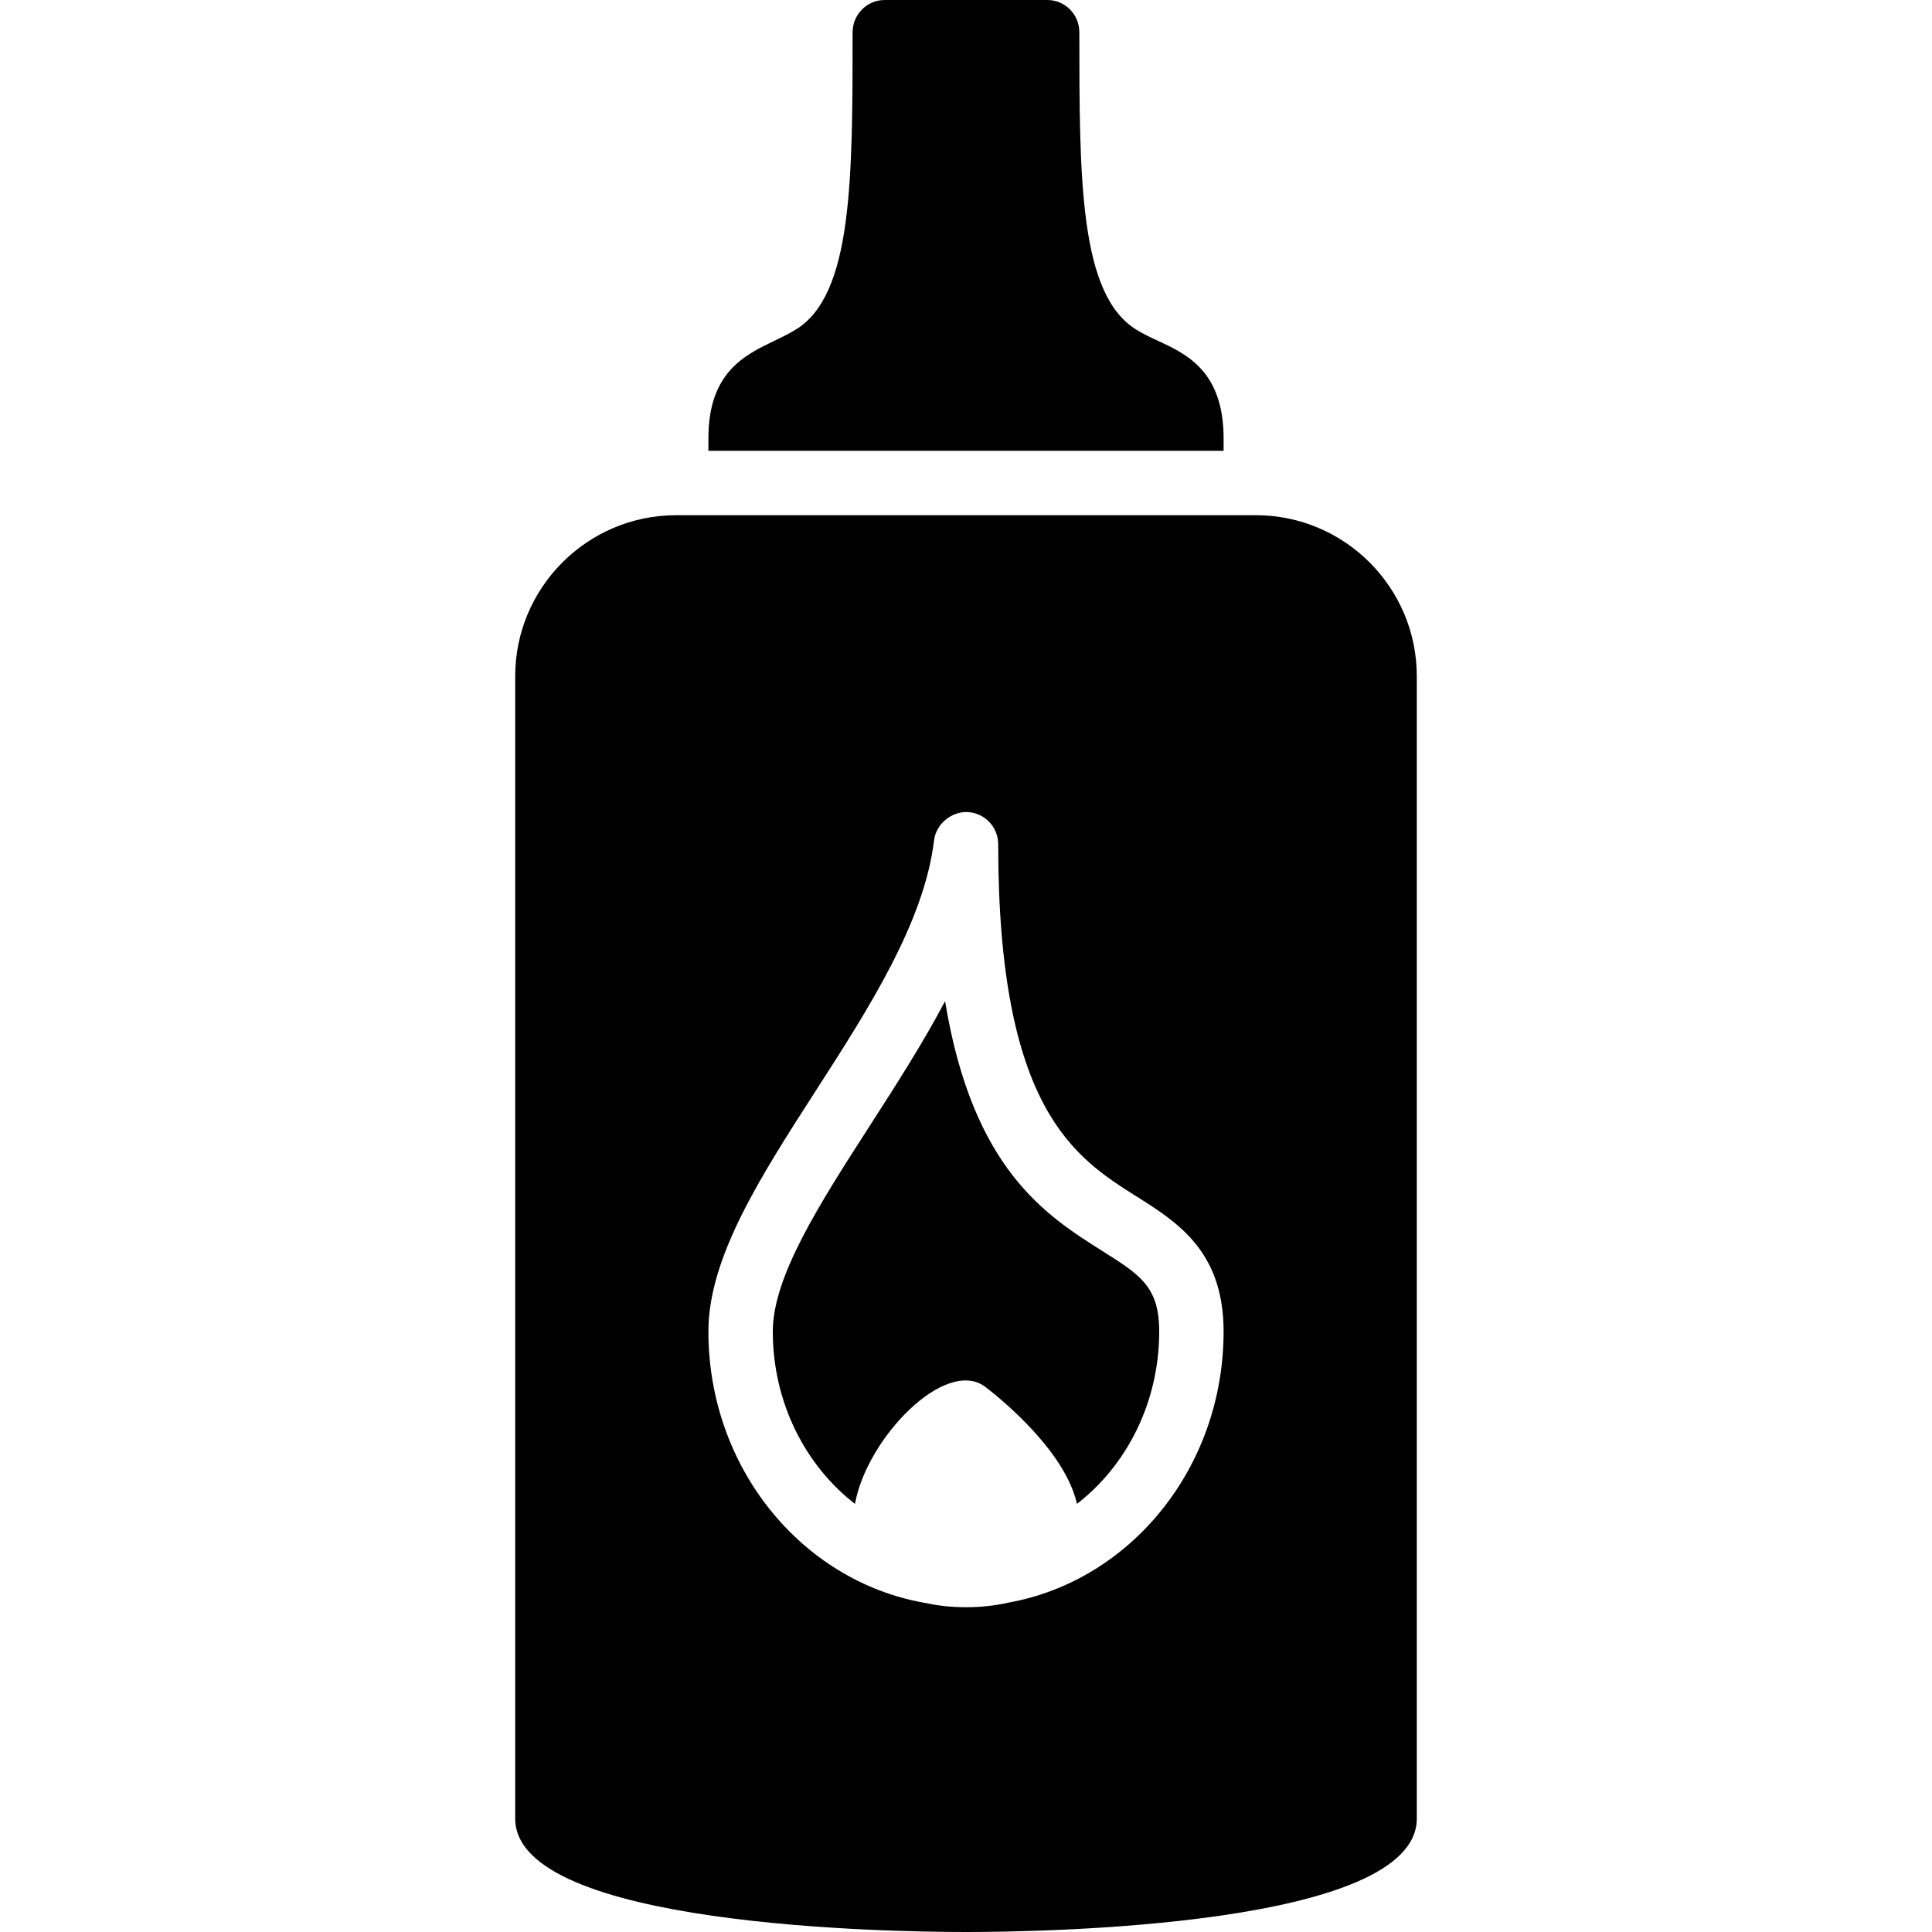 <?xml version="1.0" encoding="iso-8859-1"?>
<!-- Generator: Adobe Illustrator 19.2.1, SVG Export Plug-In . SVG Version: 6.00 Build 0)  -->
<svg version="1.1" xmlns="http://www.w3.org/2000/svg" xmlns:xlink="http://www.w3.org/1999/xlink" x="0px" y="0px"
	 viewBox="0 0 30 30" style="enable-background:new 0 0 30 30;" xml:space="preserve">
<g id="Restaurant_sign_1">
</g>
<g id="Restaurant_Sign_2">
</g>
<g id="Restaurant_Sign_3">
</g>
<g id="Hot_Drink_1">
</g>
<g id="Hot_Drink_2">
</g>
<g id="Cocktail">
</g>
<g id="Shot_Glasses">
</g>
<g id="Chilled_Champagne">
</g>
<g id="Wine">
</g>
<g id="Wine_List">
</g>
<g id="Menu">
</g>
<g id="Menu_2">
</g>
<g id="Salver">
</g>
<g id="Soup">
</g>
<g id="Sushi">
</g>
<g id="Pizza">
</g>
<g id="Pizza_Slice">
</g>
<g id="Fish">
</g>
<g id="Sausage">
</g>
<g id="Course">
</g>
<g id="Dessert">
</g>
<g id="Cutlery">
</g>
<g id="Napkin">
</g>
<g id="Table">
</g>
<g id="Spices">
</g>
<g id="Hot_Sauce">
	<g>
		<path d="M19,6.804c0-1.038-0.58-1.308-1.005-1.505c-0.11-0.051-0.229-0.105-0.352-0.181c-0.882-0.545-0.883-2.341-0.883-4.615
			C16.761,0.227,16.54,0,16.264,0c-0.67,0-1.857,0-2.528,0c-0.276,0-0.497,0.227-0.497,0.503c0,2.277,0,4.076-0.88,4.613
			c-0.119,0.073-0.235,0.128-0.343,0.18C11.563,5.514,11,5.784,11,6.804V7h8V6.804z"/>
		<path d="M17.118,19.426c-0.878-0.554-2.013-1.27-2.443-3.88c-0.349,0.661-0.767,1.31-1.178,1.949
			C12.728,18.691,12,19.821,12,20.674c0,1.107,0.507,2.083,1.276,2.678c0.183-1.022,1.409-2.289,2.029-1.813
			c0.308,0.238,1.24,1.02,1.418,1.813C17.493,22.757,18,21.781,18,20.674C18,19.981,17.705,19.796,17.118,19.426z"/>
		<path d="M19.5,8h-9C9.122,8,8,9.122,8,10.5v17.739C8,29.915,13.831,30,15,30s7-0.085,7-1.761V10.5C22,9.122,20.879,8,19.5,8z
			 M15.661,24.885c-0.191,0.042-0.402,0.072-0.661,0.072c-0.257,0-0.467-0.03-0.658-0.071C12.45,24.547,11,22.794,11,20.674
			c0-1.146,0.805-2.396,1.657-3.721c0.833-1.293,1.693-2.632,1.847-3.904c0.032-0.262,0.281-0.454,0.526-0.439
			c0.264,0.016,0.47,0.234,0.47,0.499c0,4.115,1.192,4.867,2.151,5.471C18.283,18.979,19,19.43,19,20.674
			C19,22.793,17.552,24.545,15.661,24.885z"/>
	</g>
</g>
<g id="Reserved_1">
</g>
<g id="Reserved_2">
</g>
<g id="Open">
</g>
<g id="Food_Photo">
</g>
<g id="Chef">
</g>
<g id="Bill">
</g>
<g id="Bill_2">
</g>
<g id="Paying_1">
</g>
<g id="Paying_2">
</g>
<g id="Restaurant_Place">
</g>
</svg>
